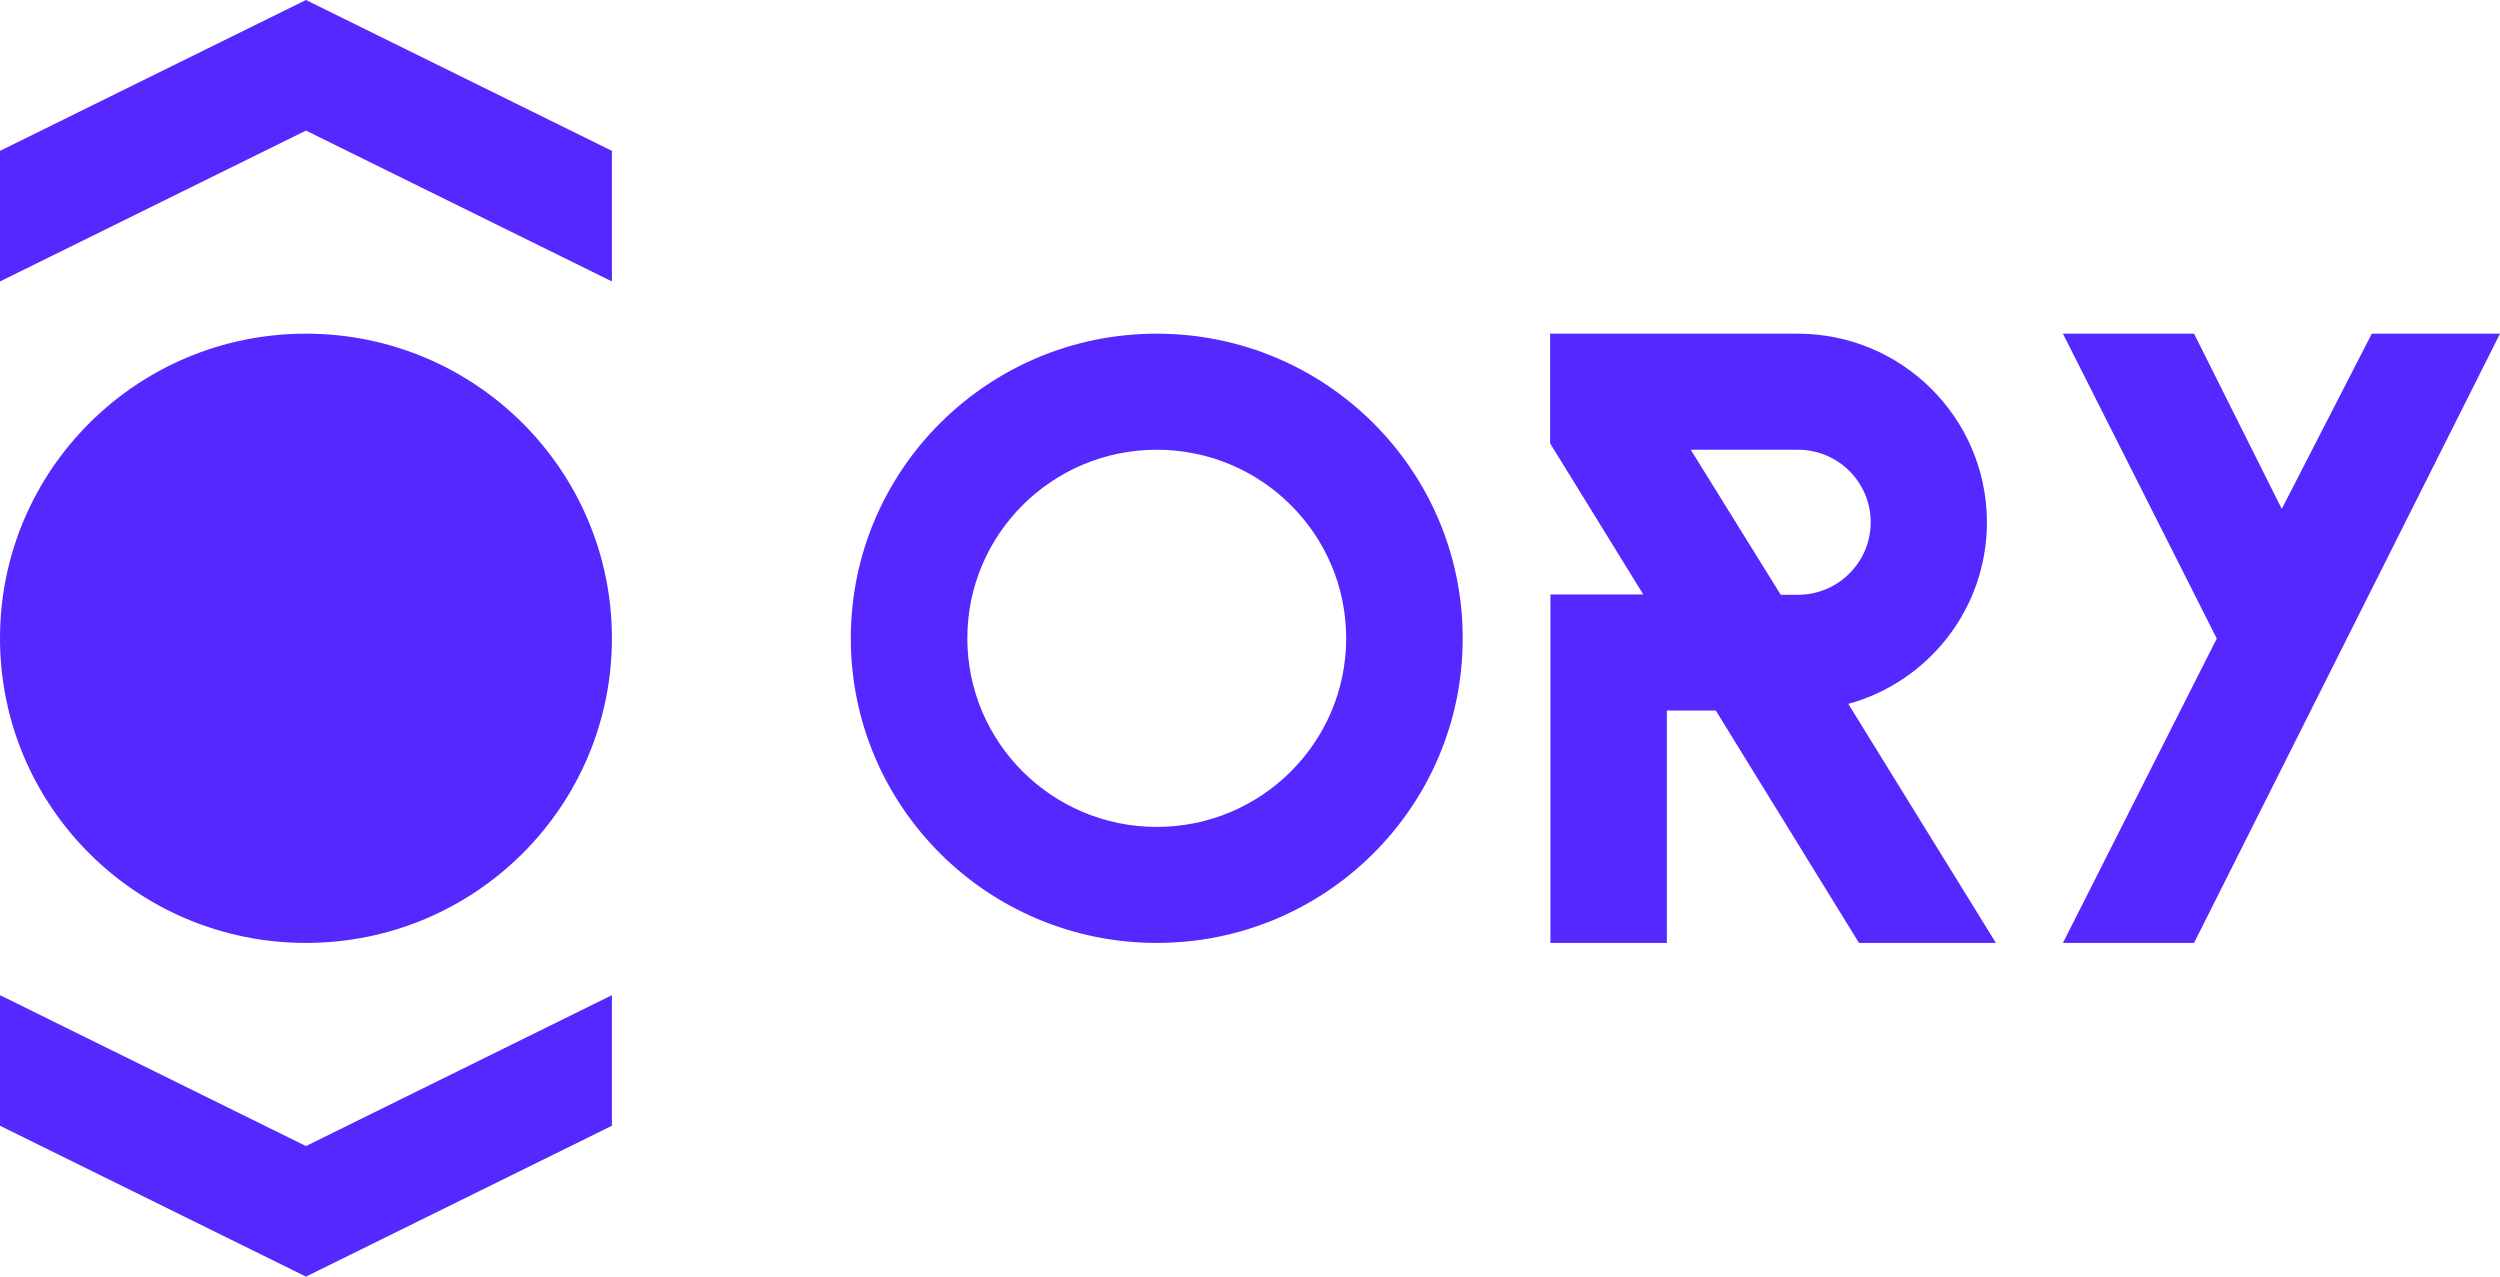 <svg width="47" height="24" viewBox="0 0 47 24" fill="none" xmlns="http://www.w3.org/2000/svg">
<path d="M21.747 6.273C18.57 6.273 15.995 8.836 15.995 12C15.995 15.164 18.57 17.727 21.747 17.727C24.924 17.727 27.499 15.164 27.499 12C27.499 8.836 24.924 6.273 21.747 6.273ZM21.747 15.546C19.78 15.546 18.186 13.958 18.186 12C18.186 10.042 19.78 8.455 21.747 8.455C23.714 8.455 25.308 10.042 25.308 12C25.308 13.958 23.714 15.546 21.747 15.546Z" fill="#5528FF"/>
<path d="M34.748 13.233C36.242 12.824 37.343 11.46 37.354 9.845C37.354 9.835 37.354 9.829 37.354 9.818C37.354 9.807 37.354 9.802 37.354 9.791C37.337 7.844 35.75 6.273 33.795 6.273H29.142V8.335L30.894 11.176H29.148V17.727H31.337V13.358H32.257L34.949 17.727H37.523L34.748 13.233ZM33.801 11.182H33.478L31.786 8.455H33.801C34.556 8.455 35.169 9.065 35.169 9.818C35.169 10.571 34.556 11.182 33.801 11.182Z" fill="#5528FF"/>
<path d="M41.248 17.727H38.783L41.675 12.005L38.783 6.273H41.248L42.897 9.567L44.59 6.273H47L41.248 17.727Z" fill="#5528FF"/>
<path d="M5.752 6.273C2.575 6.273 0 8.836 0 12C0 15.164 2.575 17.727 5.752 17.727C8.929 17.727 11.504 15.164 11.504 12C11.504 8.836 8.929 6.273 5.752 6.273Z" fill="#5528FF"/>
<path d="M5.752 -1.79567e-07L11.504 2.836L11.504 5.291L5.752 2.455L0 5.291L-1.0775e-07 2.836L5.752 -1.79567e-07Z" fill="#5528FF"/>
<path d="M5.752 24L-2.0896e-06 21.164L-1.98185e-06 18.709L5.752 21.546L11.504 18.709L11.504 21.164L5.752 24Z" fill="#5528FF"/>
</svg>

